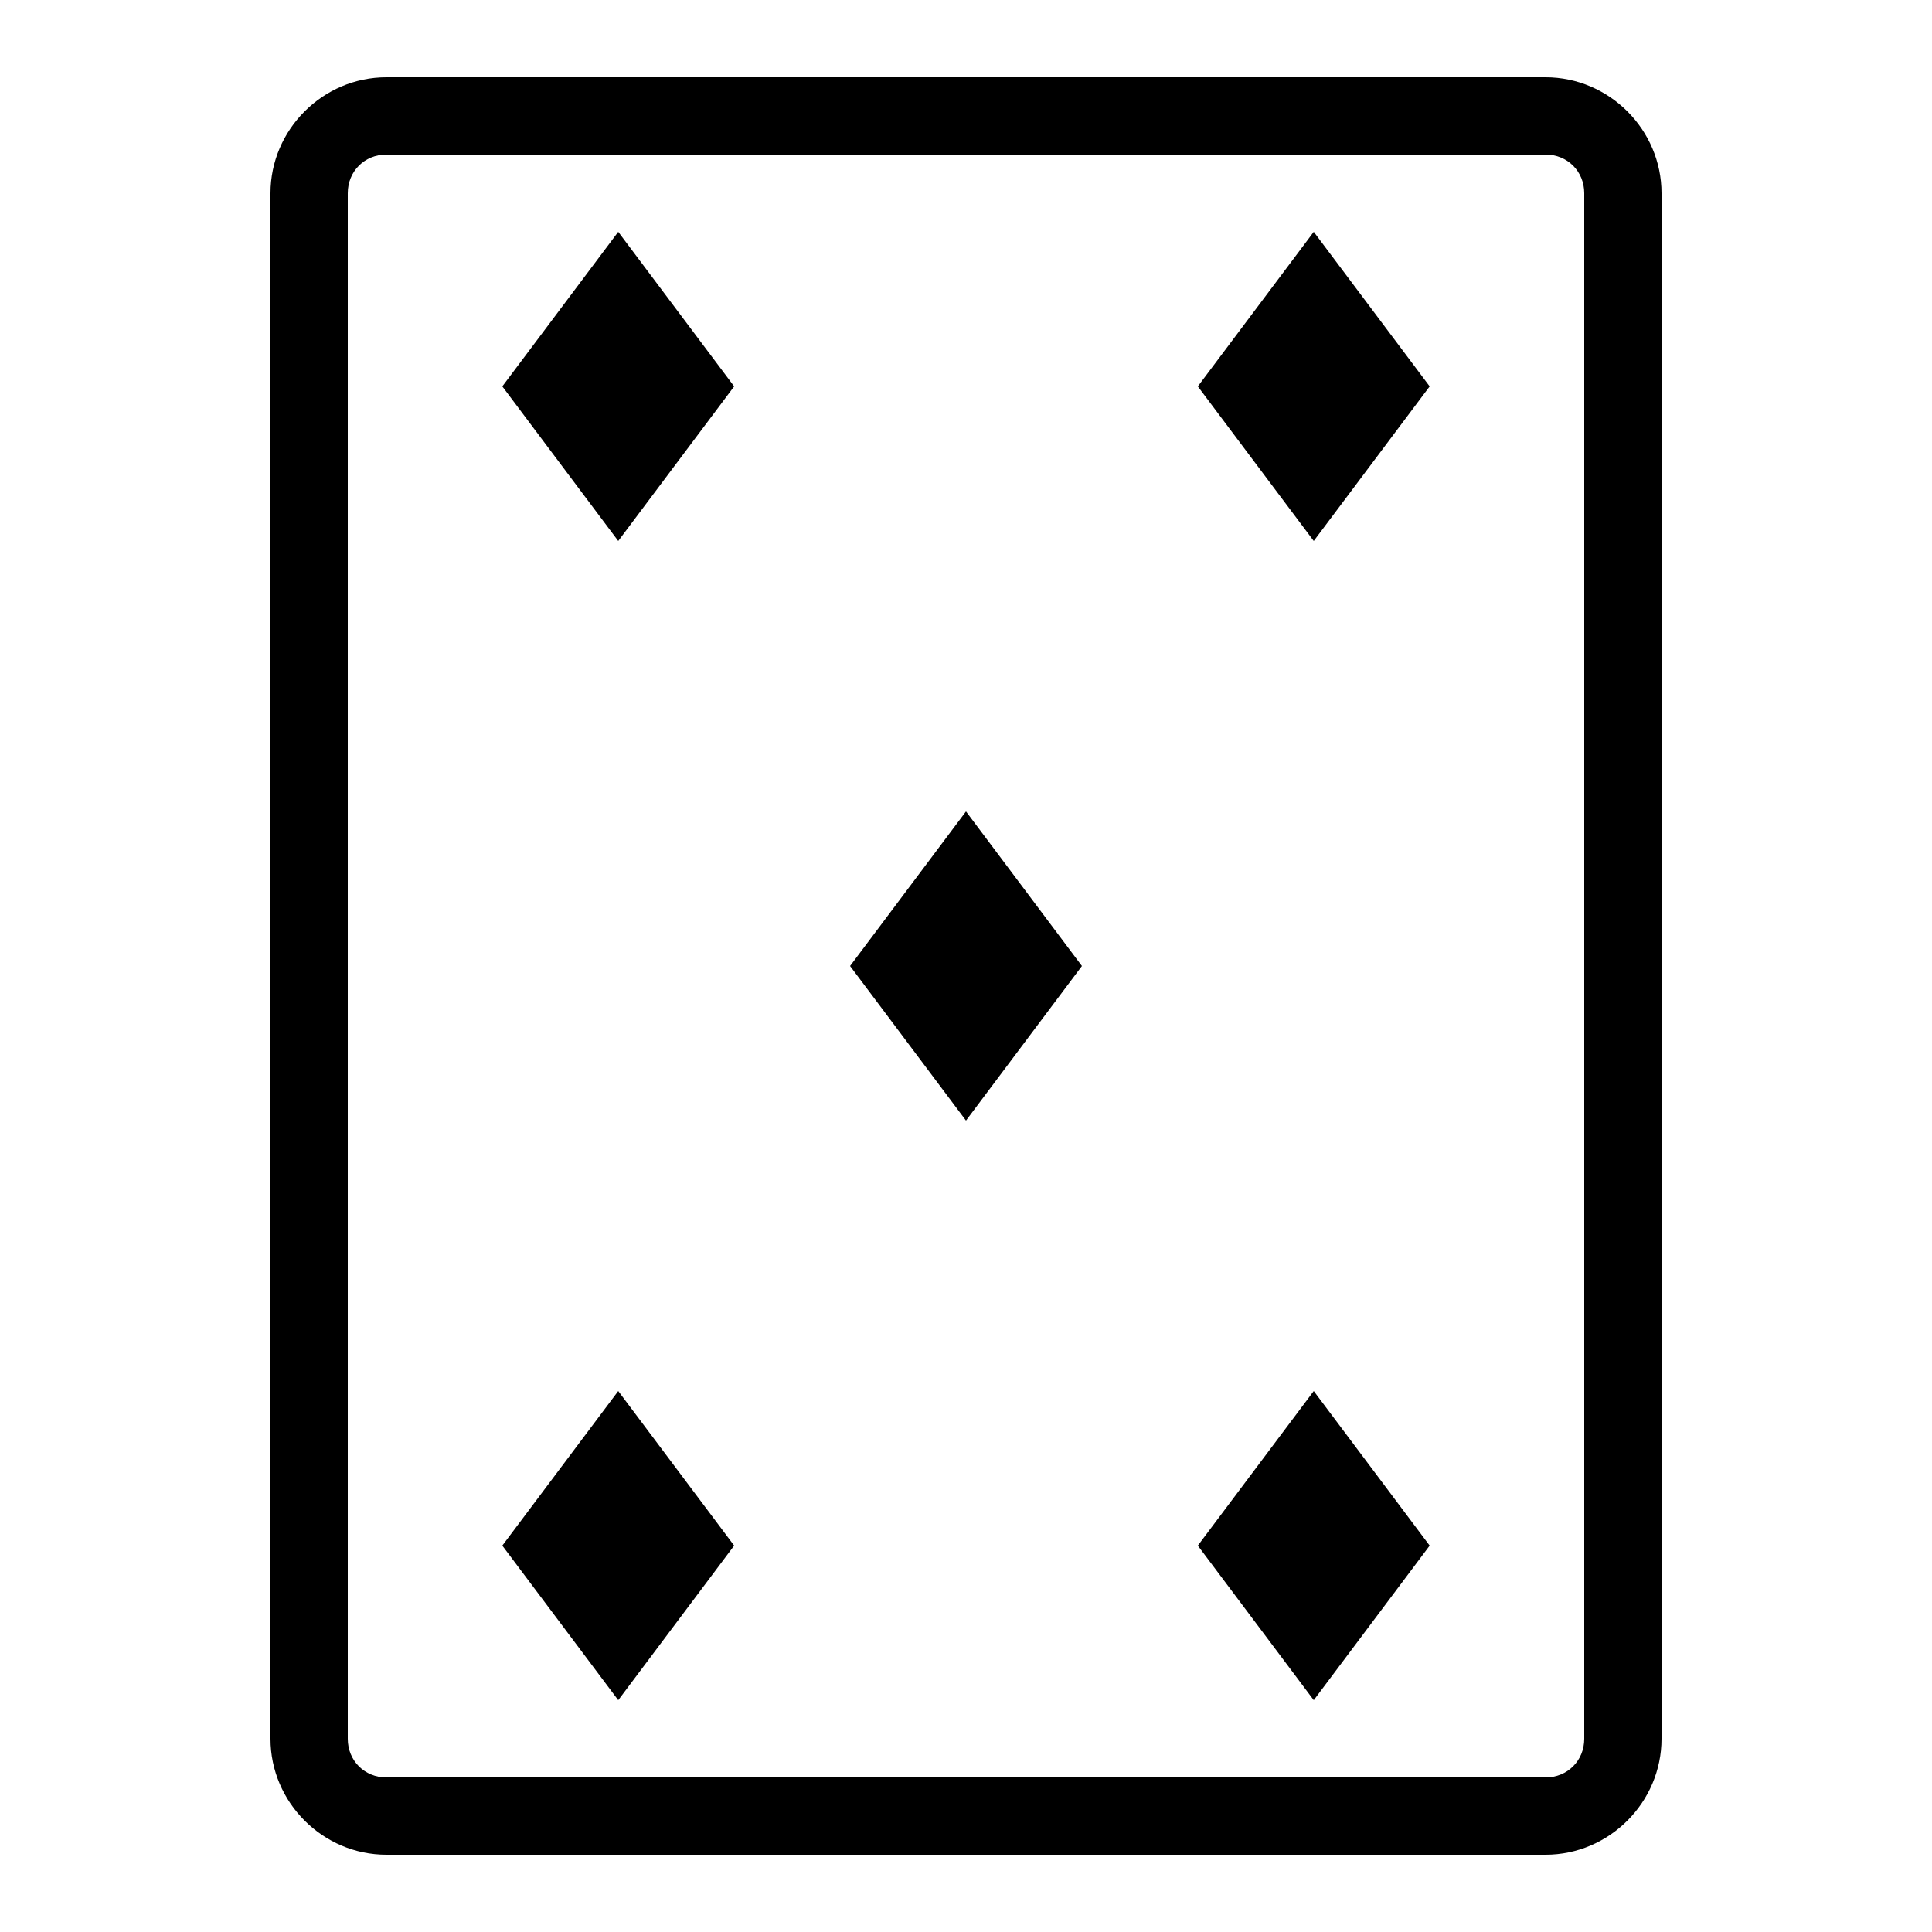 <svg xmlns="http://www.w3.org/2000/svg" xmlns:xlink="http://www.w3.org/1999/xlink" viewBox="0 0 50 50" version="1.1" width="100" height="100" fill="#000000">
<g id="surface1">
<path style=" " d="M 10 2 C 8.355 2 7 3.355 7 5 L 7 45 C 7 46.645 8.355 48 10 48 L 40 48 C 41.645 48 43 46.645 43 45 L 43 5 C 43 3.355 41.645 2 40 2 Z M 10 4 L 40 4 C 40.566 4 41 4.434 41 5 L 41 45 C 41 45.566 40.566 46 40 46 L 10 46 C 9.434 46 9 45.566 9 45 L 9 5 C 9 4.434 9.434 4 10 4 Z M 16 6 L 13 10 L 16 14 L 19 10 Z M 34 6 L 31 10 L 34 14 L 37 10 Z M 25 21 L 22 25 L 25 29 L 28 25 Z M 16 36 L 13 40 L 16 44 L 19 40 Z M 34 36 L 31 40 L 34 44 L 37 40 Z "/>
</g>
</svg>